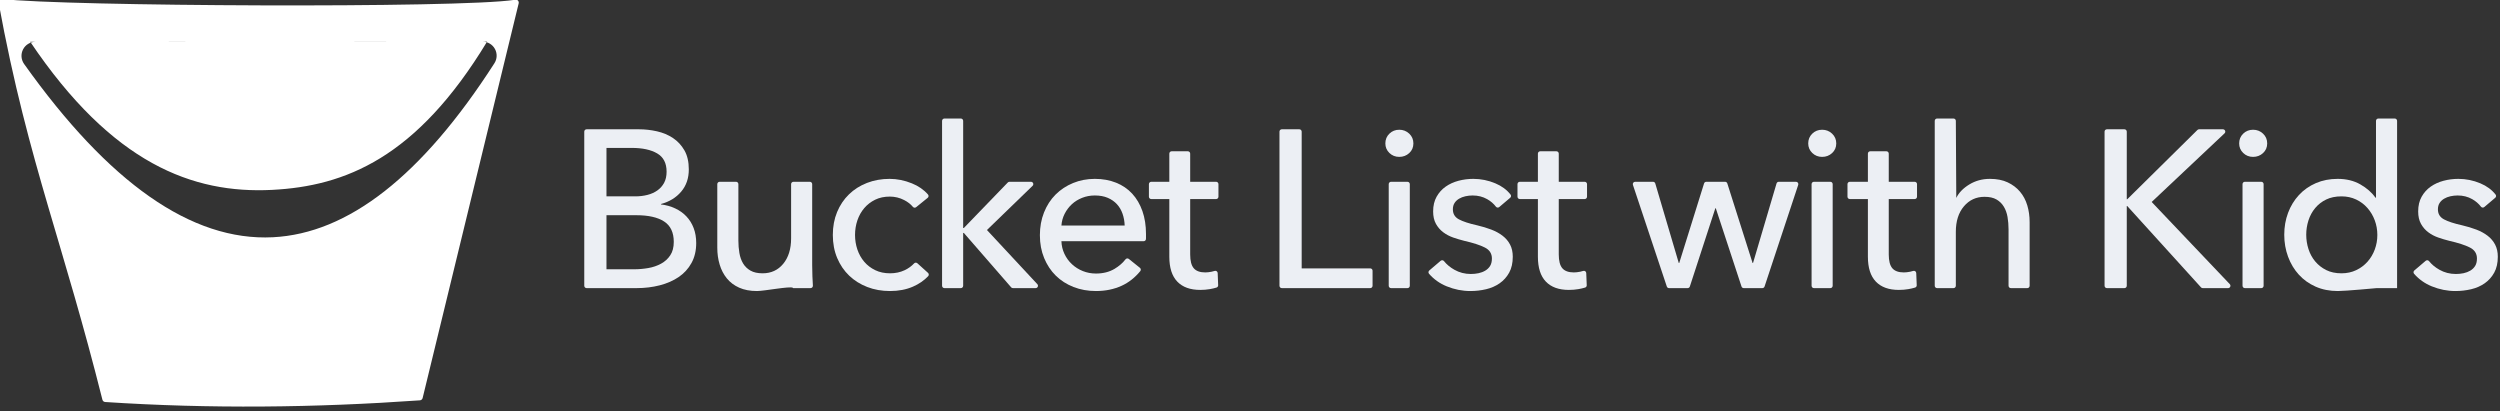 <?xml version="1.0" encoding="UTF-8" standalone="no"?>
<!DOCTYPE svg PUBLIC "-//W3C//DTD SVG 1.1//EN" "http://www.w3.org/Graphics/SVG/1.1/DTD/svg11.dtd">
<svg width="100%" height="100%" viewBox="0 0 535 88" version="1.1" xmlns="http://www.w3.org/2000/svg" xmlns:xlink="http://www.w3.org/1999/xlink" xml:space="preserve" xmlns:serif="http://www.serif.com/" style="fill-rule:evenodd;clip-rule:evenodd;stroke-linejoin:round;stroke-miterlimit:1.414;">
    <rect x="0" y="0" width="535" height="88" fill="#333333" stroke="none"/>
    <g transform="matrix(1,0,0,1,-583.22,-610.055)">
        <g transform="matrix(1.766,0,0,1.766,484.644,-578.292)">
            <path d="M126.619,688.853C126.619,688.697 126.746,688.57 126.902,688.57C128.169,688.57 133.252,688.57 133.252,688.57C133.977,688.57 134.702,688.652 135.427,688.815C136.151,688.978 136.799,689.25 137.37,689.63C137.941,690.011 138.403,690.509 138.757,691.126C139.11,691.742 139.287,692.512 139.287,693.436C139.287,694.505 138.979,695.402 138.362,696.127C137.746,696.852 136.931,697.351 135.916,697.623L135.916,697.677C136.532,697.749 137.103,697.908 137.628,698.153C138.154,698.397 138.607,698.719 138.988,699.118C139.368,699.516 139.663,699.988 139.871,700.531C140.08,701.075 140.184,701.682 140.184,702.353C140.184,703.277 139.993,704.083 139.613,704.772C139.232,705.461 138.716,706.027 138.063,706.471C137.411,706.915 136.645,707.25 135.766,707.477C134.887,707.703 133.95,707.817 132.953,707.817C132.953,707.817 128.133,707.817 126.902,707.817C126.746,707.816 126.619,707.69 126.619,707.533C126.619,705.337 126.619,691.05 126.619,688.853ZM129.31,696.698L132.817,696.698C133.324,696.698 133.809,696.639 134.271,696.522C134.733,696.404 135.137,696.223 135.481,695.978C135.825,695.733 136.097,695.425 136.296,695.054C136.496,694.682 136.595,694.234 136.595,693.708C136.595,692.675 136.215,691.937 135.454,691.493C134.693,691.049 133.669,690.827 132.382,690.827L129.31,690.827L129.31,696.698ZM129.31,705.533L132.681,705.533C133.243,705.533 133.809,705.483 134.38,705.384C134.951,705.284 135.467,705.107 135.929,704.853C136.392,704.6 136.763,704.26 137.044,703.834C137.325,703.408 137.465,702.869 137.465,702.217C137.465,701.075 137.076,700.25 136.296,699.743C135.517,699.235 134.394,698.982 132.926,698.982L129.31,698.982L129.31,705.533Z" style="fill:rgb(236,239,244);fill-rule:nonzero;"/>
            <path d="M151.945,707.817C151.92,707.816 151.897,707.798 151.891,707.773C151.536,707.561 148.443,708.17 147.551,708.17C146.717,708.17 145.997,708.034 145.39,707.762C144.782,707.49 144.284,707.114 143.894,706.634C143.505,706.154 143.215,705.596 143.025,704.962C142.834,704.328 142.739,703.648 142.739,702.923C142.739,702.923 142.739,696.636 142.739,695.214C142.739,695.139 142.769,695.067 142.822,695.014C142.875,694.961 142.947,694.931 143.022,694.931C143.514,694.931 144.52,694.931 145.011,694.931C145.168,694.931 145.294,695.058 145.294,695.214C145.294,696.538 145.294,702.054 145.294,702.054C145.294,702.579 145.335,703.082 145.417,703.562C145.498,704.042 145.648,704.464 145.865,704.826C146.083,705.189 146.382,705.479 146.762,705.696C147.143,705.914 147.632,706.022 148.23,706.022C149.263,706.022 150.097,705.637 150.731,704.867C151.365,704.097 151.683,703.068 151.683,701.782C151.683,701.782 151.683,696.507 151.683,695.214C151.683,695.139 151.712,695.067 151.766,695.014C151.819,694.961 151.891,694.931 151.966,694.931C152.457,694.931 153.463,694.931 153.955,694.931C154.111,694.931 154.238,695.058 154.238,695.214C154.238,696.853 154.238,705.044 154.238,705.044C154.238,705.388 154.247,705.832 154.265,706.376C154.279,706.792 154.298,707.171 154.323,707.512C154.328,707.591 154.301,707.668 154.248,707.726C154.194,707.784 154.119,707.816 154.04,707.816C153.432,707.817 152.115,707.817 151.945,707.817Z" style="fill:rgb(236,239,244);fill-rule:nonzero;"/>
            <path d="M166.835,698.009C166.776,698.056 166.701,698.078 166.626,698.07C166.551,698.061 166.482,698.023 166.435,697.964C166.175,697.646 165.824,697.374 165.383,697.147C164.84,696.866 164.26,696.725 163.644,696.725C162.973,696.725 162.379,696.852 161.863,697.106C161.346,697.36 160.907,697.7 160.545,698.125C160.182,698.551 159.906,699.045 159.715,699.607C159.525,700.169 159.43,700.758 159.43,701.374C159.43,701.99 159.525,702.579 159.715,703.141C159.906,703.703 160.182,704.197 160.545,704.622C160.907,705.048 161.351,705.388 161.877,705.642C162.402,705.896 163,706.022 163.671,706.022C164.323,706.022 164.917,705.896 165.451,705.642C165.895,705.431 166.273,705.158 166.586,704.823C166.69,704.708 166.868,704.7 166.983,704.804C167.315,705.102 167.945,705.672 168.273,705.969C168.329,706.02 168.363,706.091 168.366,706.167C168.369,706.243 168.342,706.317 168.29,706.373C167.78,706.904 167.165,707.327 166.443,707.64C165.628,707.993 164.704,708.17 163.671,708.17C162.674,708.17 161.754,708.007 160.912,707.681C160.069,707.354 159.339,706.897 158.723,706.308C158.107,705.719 157.622,705.007 157.269,704.174C156.916,703.34 156.739,702.407 156.739,701.374C156.739,700.359 156.911,699.435 157.255,698.601C157.6,697.767 158.08,697.052 158.696,696.454C159.312,695.856 160.042,695.393 160.884,695.067C161.727,694.741 162.638,694.578 163.616,694.578C164.522,694.578 165.424,694.759 166.321,695.122C167.118,695.444 167.768,695.894 168.272,696.474C168.321,696.532 168.345,696.607 168.338,696.682C168.331,696.758 168.293,696.828 168.234,696.875C167.882,697.162 167.193,697.719 166.835,698.009Z" style="fill:rgb(236,239,244);fill-rule:nonzero;"/>
            <path d="M172.533,700.531L172.614,700.531C172.614,700.531 177.257,695.725 177.94,695.018C177.994,694.962 178.067,694.931 178.144,694.931C178.552,694.931 179.907,694.931 180.75,694.931C180.865,694.931 180.969,695.001 181.012,695.108C181.055,695.215 181.029,695.338 180.947,695.418C179.498,696.821 175.414,700.776 175.414,700.776C175.414,700.776 180.05,705.758 181.523,707.34C181.599,707.423 181.62,707.543 181.575,707.646C181.53,707.75 181.428,707.817 181.315,707.817C180.456,707.817 179,707.817 178.561,707.817C178.479,707.817 178.401,707.781 178.347,707.719C177.631,706.896 172.614,701.129 172.614,701.129L172.533,701.129C172.533,701.129 172.533,706.26 172.533,707.533C172.533,707.608 172.503,707.68 172.45,707.734C172.397,707.787 172.325,707.817 172.25,707.817C171.758,707.817 170.752,707.817 170.261,707.817C170.185,707.817 170.113,707.787 170.06,707.734C170.007,707.68 169.977,707.608 169.977,707.533C169.977,705.247 169.977,689.835 169.977,687.549C169.977,687.474 170.007,687.401 170.06,687.348C170.113,687.295 170.185,687.265 170.261,687.265C170.752,687.265 171.758,687.265 172.25,687.265C172.406,687.265 172.533,687.392 172.533,687.549C172.533,689.471 172.533,700.531 172.533,700.531Z" style="fill:rgb(236,239,244);fill-rule:nonzero;"/>
            <path d="M192.105,700.232C192.087,699.725 192.001,699.249 191.847,698.805C191.693,698.361 191.466,697.976 191.167,697.65C190.868,697.323 190.497,697.065 190.053,696.875C189.609,696.685 189.088,696.59 188.49,696.59C187.946,696.59 187.434,696.685 186.954,696.875C186.474,697.065 186.057,697.323 185.703,697.65C185.35,697.976 185.06,698.361 184.833,698.805C184.607,699.249 184.475,699.725 184.439,700.232L192.105,700.232ZM194.688,701.265C194.688,701.41 194.688,701.555 194.688,701.7C194.688,701.755 194.686,701.81 194.684,701.865C194.677,702.016 194.552,702.135 194.401,702.135C192.81,702.135 184.439,702.135 184.439,702.135C184.457,702.679 184.58,703.191 184.806,703.671C185.033,704.151 185.336,704.568 185.717,704.921C186.097,705.275 186.537,705.551 187.035,705.751C187.534,705.95 188.064,706.05 188.626,706.05C189.495,706.05 190.248,705.859 190.882,705.479C191.422,705.155 191.863,704.772 192.206,704.329C192.252,704.268 192.321,704.229 192.397,704.219C192.472,704.21 192.549,704.232 192.608,704.279C192.957,704.558 193.612,705.084 193.953,705.358C194.012,705.405 194.049,705.474 194.057,705.549C194.065,705.624 194.043,705.699 193.996,705.757C193.345,706.549 192.593,707.141 191.738,707.531C190.805,707.957 189.767,708.17 188.626,708.17C187.647,708.17 186.741,708.007 185.907,707.681C185.074,707.354 184.358,706.897 183.76,706.308C183.162,705.719 182.69,705.007 182.346,704.174C182.002,703.34 181.83,702.416 181.83,701.401C181.83,700.404 181.997,699.485 182.332,698.642C182.668,697.799 183.134,697.079 183.732,696.481C184.331,695.883 185.037,695.416 185.853,695.081C186.668,694.746 187.547,694.578 188.49,694.578C189.432,694.578 190.288,694.732 191.059,695.04C191.829,695.348 192.481,695.792 193.016,696.372C193.55,696.952 193.963,697.654 194.253,698.479C194.543,699.303 194.688,700.232 194.688,701.265Z" style="fill:rgb(236,239,244);fill-rule:nonzero;"/>
            <path d="M203.468,696.741C203.468,696.816 203.438,696.888 203.385,696.942C203.332,696.995 203.26,697.024 203.185,697.024C202.364,697.024 200.043,697.024 200.043,697.024L200.043,703.739C200.043,704.518 200.188,705.075 200.478,705.411C200.768,705.746 201.23,705.914 201.864,705.914C202.1,705.914 202.353,705.886 202.625,705.832C202.757,705.806 202.883,705.773 203.002,705.734C203.087,705.705 203.179,705.718 203.252,705.769C203.325,705.819 203.37,705.901 203.374,705.99C203.392,706.431 203.419,707.121 203.433,707.468C203.438,707.596 203.357,707.711 203.235,707.749C202.983,707.826 202.712,707.889 202.421,707.939C202.05,708.002 201.665,708.034 201.266,708.034C200.052,708.034 199.123,707.699 198.48,707.028C197.836,706.358 197.515,705.352 197.515,704.011L197.515,697.024C197.515,697.024 195.974,697.024 195.324,697.024C195.249,697.024 195.177,696.995 195.124,696.942C195.071,696.888 195.041,696.816 195.041,696.741C195.041,696.341 195.041,695.615 195.041,695.214C195.041,695.139 195.071,695.067 195.124,695.014C195.177,694.961 195.249,694.931 195.324,694.931C195.974,694.931 197.515,694.931 197.515,694.931C197.515,694.931 197.515,692.382 197.515,691.517C197.515,691.361 197.642,691.234 197.798,691.234C198.284,691.234 199.273,691.234 199.76,691.234C199.916,691.234 200.043,691.361 200.043,691.517C200.043,692.382 200.043,694.931 200.043,694.931C200.043,694.931 202.364,694.931 203.185,694.931C203.26,694.931 203.332,694.961 203.385,695.014C203.438,695.067 203.468,695.139 203.468,695.214C203.468,695.615 203.468,696.341 203.468,696.741Z" style="fill:rgb(236,239,244);fill-rule:nonzero;"/>
            <path d="M213.553,705.424C213.553,705.424 220.375,705.424 221.86,705.424C221.935,705.424 222.007,705.454 222.06,705.507C222.114,705.56 222.143,705.632 222.143,705.707C222.143,706.168 222.143,707.073 222.143,707.533C222.143,707.608 222.114,707.68 222.06,707.734C222.007,707.787 221.935,707.816 221.86,707.817C220.295,707.817 212.711,707.817 211.145,707.817C210.989,707.816 210.862,707.69 210.862,707.533C210.862,705.337 210.862,691.05 210.862,688.853C210.862,688.697 210.989,688.57 211.145,688.57C211.662,688.57 212.753,688.57 213.27,688.57C213.426,688.57 213.553,688.697 213.553,688.853C213.553,691.061 213.553,705.424 213.553,705.424Z" style="fill:rgb(236,239,244);fill-rule:nonzero;"/>
            <path d="M226.656,707.533C226.656,707.608 226.626,707.68 226.573,707.734C226.52,707.787 226.448,707.817 226.373,707.817C225.881,707.817 224.875,707.817 224.384,707.817C224.309,707.817 224.237,707.787 224.184,707.734C224.13,707.68 224.101,707.608 224.101,707.533C224.101,705.826 224.101,696.922 224.101,695.214C224.101,695.139 224.13,695.067 224.184,695.014C224.237,694.961 224.309,694.931 224.384,694.931C224.875,694.931 225.881,694.931 226.373,694.931C226.448,694.931 226.52,694.961 226.573,695.014C226.626,695.067 226.656,695.139 226.656,695.214C226.656,696.922 226.656,705.826 226.656,707.533ZM227.091,690.283C227.091,690.754 226.923,691.144 226.588,691.452C226.253,691.76 225.849,691.914 225.378,691.914C224.907,691.914 224.508,691.755 224.182,691.438C223.856,691.121 223.693,690.736 223.693,690.283C223.693,689.812 223.856,689.417 224.182,689.1C224.508,688.783 224.907,688.625 225.378,688.625C225.849,688.625 226.253,688.783 226.588,689.1C226.923,689.417 227.091,689.812 227.091,690.283Z" style="fill:rgb(236,239,244);fill-rule:nonzero;"/>
            <path d="M237.496,697.992C237.436,698.043 237.358,698.066 237.28,698.057C237.202,698.047 237.131,698.006 237.085,697.943C236.814,697.584 236.463,697.282 236.034,697.038C235.509,696.739 234.92,696.59 234.267,696.59C233.977,696.59 233.688,696.621 233.398,696.685C233.108,696.748 232.849,696.848 232.623,696.984C232.396,697.12 232.215,697.292 232.079,697.5C231.943,697.709 231.875,697.967 231.875,698.275C231.875,698.819 232.12,699.222 232.609,699.485C233.099,699.747 233.832,699.988 234.811,700.205C235.427,700.35 235.998,700.522 236.524,700.721C237.049,700.921 237.507,701.17 237.896,701.469C238.286,701.768 238.59,702.126 238.807,702.543C239.025,702.96 239.133,703.449 239.133,704.011C239.133,704.772 238.988,705.415 238.698,705.941C238.408,706.466 238.023,706.897 237.543,707.232C237.063,707.567 236.515,707.807 235.898,707.952C235.282,708.097 234.648,708.17 233.996,708.17C233.017,708.17 232.061,707.98 231.128,707.599C230.284,707.255 229.57,706.748 228.985,706.078C228.936,706.021 228.912,705.947 228.918,705.872C228.924,705.797 228.959,705.728 229.016,705.679C229.361,705.385 230.039,704.808 230.395,704.505C230.454,704.455 230.53,704.432 230.607,704.44C230.684,704.447 230.754,704.486 230.801,704.547C231.125,704.952 231.542,705.298 232.052,705.587C232.659,705.932 233.325,706.104 234.05,706.104C234.376,706.104 234.689,706.072 234.988,706.009C235.287,705.945 235.559,705.841 235.803,705.696C236.048,705.551 236.243,705.361 236.388,705.125C236.533,704.89 236.605,704.591 236.605,704.228C236.605,703.63 236.32,703.186 235.749,702.896C235.178,702.606 234.34,702.334 233.234,702.081C232.8,701.972 232.36,701.841 231.916,701.687C231.472,701.532 231.069,701.32 230.706,701.048C230.344,700.776 230.049,700.436 229.823,700.028C229.596,699.621 229.483,699.118 229.483,698.52C229.483,697.831 229.624,697.237 229.904,696.739C230.185,696.241 230.552,695.833 231.005,695.516C231.458,695.199 231.975,694.963 232.555,694.809C233.135,694.655 233.733,694.578 234.349,694.578C235.273,694.578 236.166,694.759 237.027,695.122C237.794,695.445 238.407,695.898 238.865,696.481C238.956,696.6 238.938,696.77 238.823,696.867C238.496,697.146 237.846,697.695 237.496,697.992Z" style="fill:rgb(236,239,244);fill-rule:nonzero;"/>
            <path d="M248.131,696.741C248.131,696.816 248.101,696.888 248.048,696.942C247.995,696.995 247.923,697.024 247.848,697.024C247.028,697.024 244.706,697.024 244.706,697.024L244.706,703.739C244.706,704.518 244.851,705.075 245.141,705.411C245.431,705.746 245.893,705.914 246.527,705.914C246.763,705.914 247.017,705.886 247.289,705.832C247.421,705.806 247.546,705.773 247.666,705.734C247.75,705.705 247.842,705.718 247.915,705.769C247.989,705.819 248.034,705.901 248.037,705.99C248.055,706.431 248.082,707.121 248.096,707.468C248.101,707.596 248.02,707.711 247.898,707.749C247.646,707.826 247.375,707.889 247.085,707.939C246.713,708.002 246.328,708.034 245.929,708.034C244.715,708.034 243.786,707.699 243.143,707.028C242.5,706.358 242.178,705.352 242.178,704.011L242.178,697.024C242.178,697.024 240.637,697.024 239.987,697.024C239.912,697.024 239.84,696.995 239.787,696.942C239.734,696.888 239.704,696.816 239.704,696.741C239.704,696.341 239.704,695.615 239.704,695.214C239.704,695.139 239.734,695.067 239.787,695.014C239.84,694.961 239.912,694.931 239.987,694.931C240.637,694.931 242.178,694.931 242.178,694.931C242.178,694.931 242.178,692.382 242.178,691.517C242.178,691.361 242.305,691.234 242.461,691.234C242.948,691.234 243.936,691.234 244.423,691.234C244.579,691.234 244.706,691.361 244.706,691.517C244.706,692.382 244.706,694.931 244.706,694.931C244.706,694.931 247.028,694.931 247.848,694.931C247.923,694.931 247.995,694.961 248.048,695.014C248.101,695.067 248.131,695.139 248.131,695.214C248.131,695.615 248.131,696.341 248.131,696.741Z" style="fill:rgb(236,239,244);fill-rule:nonzero;"/>
            <path d="M256.129,694.931C256.255,694.931 256.365,695.014 256.401,695.134C256.816,696.54 259.249,704.772 259.249,704.772L259.304,704.772C259.304,704.772 261.879,696.524 262.314,695.13C262.351,695.012 262.46,694.931 262.584,694.931C263.086,694.931 264.359,694.931 264.86,694.931C264.983,694.931 265.092,695.011 265.13,695.129C265.571,696.518 268.193,704.772 268.193,704.772L268.247,704.772C268.247,704.772 270.681,696.54 271.096,695.134C271.132,695.014 271.242,694.931 271.368,694.931C271.818,694.931 272.878,694.931 273.455,694.931C273.546,694.931 273.632,694.975 273.685,695.049C273.738,695.122 273.753,695.217 273.724,695.304C273.08,697.246 270.119,706.189 269.644,707.622C269.605,707.738 269.497,707.817 269.375,707.817C268.879,707.817 267.617,707.817 267.12,707.817C266.998,707.816 266.89,707.738 266.851,707.622C266.402,706.254 263.735,698.139 263.735,698.139L263.68,698.139C263.68,698.139 261.037,706.251 260.591,707.621C260.553,707.738 260.444,707.816 260.322,707.817C259.825,707.817 258.563,707.817 258.067,707.817C257.945,707.817 257.837,707.739 257.799,707.623C257.321,706.191 254.34,697.248 253.692,695.304C253.663,695.218 253.678,695.123 253.731,695.049C253.784,694.975 253.87,694.931 253.961,694.931C254.556,694.931 255.666,694.931 256.129,694.931Z" style="fill:rgb(236,239,244);fill-rule:nonzero;"/>
            <path d="M277.898,707.533C277.898,707.608 277.868,707.68 277.815,707.734C277.762,707.787 277.69,707.817 277.615,707.817C277.123,707.817 276.117,707.817 275.626,707.817C275.55,707.817 275.478,707.787 275.425,707.734C275.372,707.68 275.342,707.608 275.342,707.533C275.342,705.826 275.342,696.922 275.342,695.214C275.342,695.139 275.372,695.067 275.425,695.014C275.478,694.961 275.55,694.931 275.626,694.931C276.117,694.931 277.123,694.931 277.615,694.931C277.69,694.931 277.762,694.961 277.815,695.014C277.868,695.067 277.898,695.139 277.898,695.214C277.898,696.922 277.898,705.826 277.898,707.533ZM278.333,690.283C278.333,690.754 278.165,691.144 277.83,691.452C277.494,691.76 277.091,691.914 276.62,691.914C276.149,691.914 275.75,691.755 275.424,691.438C275.098,691.121 274.935,690.736 274.935,690.283C274.935,689.812 275.098,689.417 275.424,689.1C275.75,688.783 276.149,688.625 276.62,688.625C277.091,688.625 277.494,688.783 277.83,689.1C278.165,689.417 278.333,689.812 278.333,690.283Z" style="fill:rgb(236,239,244);fill-rule:nonzero;"/>
            <path d="M288.119,696.741C288.119,696.816 288.089,696.888 288.036,696.942C287.983,696.995 287.911,697.024 287.836,697.024C287.015,697.024 284.694,697.024 284.694,697.024L284.694,703.739C284.694,704.518 284.839,705.075 285.129,705.411C285.419,705.746 285.881,705.914 286.515,705.914C286.751,705.914 287.004,705.886 287.276,705.832C287.408,705.806 287.534,705.773 287.653,705.734C287.737,705.705 287.83,705.718 287.903,705.769C287.976,705.819 288.021,705.901 288.025,705.99C288.043,706.431 288.07,707.121 288.083,707.468C288.089,707.596 288.007,707.711 287.885,707.749C287.634,707.826 287.363,707.889 287.072,707.939C286.701,708.002 286.316,708.034 285.917,708.034C284.703,708.034 283.774,707.699 283.131,707.028C282.487,706.358 282.166,705.352 282.166,704.011L282.166,697.024C282.166,697.024 280.624,697.024 279.975,697.024C279.9,697.024 279.828,696.995 279.775,696.942C279.722,696.888 279.692,696.816 279.692,696.741C279.692,696.341 279.692,695.615 279.692,695.214C279.692,695.139 279.722,695.067 279.775,695.014C279.828,694.961 279.9,694.931 279.975,694.931C280.624,694.931 282.166,694.931 282.166,694.931C282.166,694.931 282.166,692.382 282.166,691.517C282.166,691.361 282.292,691.234 282.449,691.234C282.935,691.234 283.924,691.234 284.411,691.234C284.567,691.234 284.694,691.361 284.694,691.517C284.694,692.382 284.694,694.931 284.694,694.931C284.694,694.931 287.015,694.931 287.836,694.931C287.911,694.931 287.983,694.961 288.036,695.014C288.089,695.067 288.119,695.139 288.119,695.214C288.119,695.615 288.119,696.341 288.119,696.741Z" style="fill:rgb(236,239,244);fill-rule:nonzero;"/>
            <path d="M292.876,696.889C293.184,696.254 293.71,695.711 294.453,695.258C295.196,694.804 296.029,694.578 296.954,694.578C297.787,694.578 298.503,694.718 299.101,694.999C299.699,695.28 300.198,695.656 300.596,696.127C300.995,696.599 301.289,697.151 301.48,697.786C301.67,698.42 301.765,699.1 301.765,699.824C301.765,699.824 301.765,706.112 301.765,707.533C301.765,707.608 301.735,707.68 301.682,707.734C301.629,707.787 301.557,707.817 301.482,707.817C300.99,707.817 299.985,707.817 299.493,707.817C299.337,707.817 299.21,707.69 299.21,707.533C299.21,706.209 299.21,700.694 299.21,700.694C299.21,700.169 299.169,699.67 299.088,699.199C299.006,698.728 298.857,698.311 298.639,697.949C298.422,697.586 298.127,697.296 297.756,697.079C297.384,696.861 296.899,696.753 296.301,696.753C295.286,696.753 294.453,697.138 293.8,697.908C293.148,698.678 292.822,699.707 292.822,700.993C292.822,700.993 292.822,706.244 292.822,707.533C292.822,707.608 292.792,707.68 292.739,707.734C292.686,707.787 292.614,707.817 292.539,707.817C292.047,707.817 291.041,707.817 290.55,707.817C290.474,707.817 290.402,707.787 290.349,707.734C290.296,707.68 290.266,707.608 290.266,707.533C290.266,705.247 290.266,689.835 290.266,687.549C290.266,687.474 290.296,687.401 290.349,687.348C290.402,687.295 290.474,687.265 290.55,687.265C291.042,687.265 292.049,687.265 292.54,687.265C292.696,687.265 292.822,687.391 292.823,687.547C292.832,689.134 292.876,696.889 292.876,696.889Z" style="fill:rgb(236,239,244);fill-rule:nonzero;"/>
            <path d="M313.536,697.052L313.59,697.052C313.59,697.052 321.216,689.522 322.098,688.652C322.151,688.6 322.222,688.57 322.297,688.57C322.729,688.57 324.268,688.57 325.191,688.57C325.307,688.57 325.411,688.641 325.454,688.749C325.497,688.857 325.47,688.98 325.385,689.06C323.42,690.91 316.553,697.378 316.553,697.378C316.553,697.378 324.076,705.292 326.021,707.338C326.099,707.42 326.12,707.541 326.076,707.645C326.031,707.749 325.929,707.817 325.816,707.817C324.875,707.817 323.209,707.817 322.741,707.817C322.661,707.817 322.585,707.783 322.531,707.724C321.618,706.717 313.59,697.867 313.59,697.867L313.536,697.867C313.536,697.867 313.536,705.911 313.536,707.533C313.536,707.608 313.506,707.68 313.453,707.734C313.4,707.787 313.328,707.817 313.253,707.817C312.736,707.817 311.645,707.817 311.128,707.817C310.971,707.817 310.845,707.69 310.845,707.533C310.845,705.337 310.845,691.05 310.845,688.853C310.845,688.697 310.971,688.57 311.128,688.57C311.645,688.57 312.736,688.57 313.253,688.57C313.328,688.57 313.4,688.6 313.453,688.653C313.506,688.706 313.536,688.778 313.536,688.853C313.536,690.327 313.536,697.052 313.536,697.052Z" style="fill:rgb(236,239,244);fill-rule:nonzero;"/>
            <path d="M330.118,707.533C330.118,707.608 330.088,707.68 330.035,707.734C329.982,707.787 329.91,707.817 329.835,707.817C329.343,707.817 328.338,707.817 327.846,707.817C327.771,707.817 327.699,707.787 327.646,707.734C327.593,707.68 327.563,707.608 327.563,707.533C327.563,705.826 327.563,696.922 327.563,695.214C327.563,695.139 327.593,695.067 327.646,695.014C327.699,694.961 327.771,694.931 327.846,694.931C328.338,694.931 329.343,694.931 329.835,694.931C329.91,694.931 329.982,694.961 330.035,695.014C330.088,695.067 330.118,695.139 330.118,695.214C330.118,696.922 330.118,705.826 330.118,707.533ZM330.553,690.283C330.553,690.754 330.385,691.144 330.05,691.452C329.715,691.76 329.312,691.914 328.84,691.914C328.369,691.914 327.971,691.755 327.644,691.438C327.318,691.121 327.155,690.736 327.155,690.283C327.155,689.812 327.318,689.417 327.644,689.1C327.971,688.783 328.369,688.625 328.84,688.625C329.312,688.625 329.715,688.783 330.05,689.1C330.385,689.417 330.553,689.812 330.553,690.283Z" style="fill:rgb(236,239,244);fill-rule:nonzero;"/>
            <path d="M343.819,707.817C343.819,707.817 340.04,708.17 339.116,708.17C338.119,708.17 337.222,707.993 336.425,707.64C335.627,707.286 334.948,706.802 334.386,706.185C333.824,705.569 333.389,704.844 333.081,704.011C332.773,703.177 332.619,702.289 332.619,701.347C332.619,700.404 332.773,699.521 333.081,698.696C333.389,697.872 333.829,697.151 334.4,696.535C334.97,695.919 335.655,695.439 336.452,695.094C337.249,694.75 338.128,694.578 339.089,694.578C340.14,694.578 341.055,694.8 341.834,695.244C342.614,695.688 343.23,696.227 343.683,696.861L343.737,696.861C343.737,696.861 343.737,689.136 343.737,687.549C343.737,687.392 343.864,687.265 344.02,687.265C344.512,687.265 345.518,687.265 346.009,687.265C346.084,687.265 346.156,687.295 346.21,687.348C346.263,687.401 346.293,687.474 346.293,687.549C346.293,690.019 346.293,707.817 346.293,707.817L343.819,707.817ZM335.283,701.347C335.283,701.945 335.374,702.525 335.555,703.086C335.736,703.648 336.008,704.147 336.37,704.582C336.733,705.017 337.177,705.365 337.702,705.628C338.228,705.891 338.844,706.022 339.551,706.022C340.203,706.022 340.797,705.896 341.331,705.642C341.866,705.388 342.324,705.048 342.704,704.622C343.085,704.197 343.379,703.703 343.588,703.141C343.796,702.579 343.9,701.99 343.9,701.374C343.9,700.758 343.796,700.169 343.588,699.607C343.379,699.045 343.085,698.547 342.704,698.112C342.324,697.677 341.866,697.333 341.331,697.079C340.797,696.825 340.203,696.698 339.551,696.698C338.844,696.698 338.228,696.825 337.702,697.079C337.177,697.333 336.733,697.677 336.37,698.112C336.008,698.547 335.736,699.045 335.555,699.607C335.374,700.169 335.283,700.749 335.283,701.347Z" style="fill:rgb(236,239,244);fill-rule:nonzero;"/>
            <path d="M356.86,697.992C356.8,698.043 356.722,698.066 356.644,698.057C356.567,698.047 356.496,698.006 356.45,697.943C356.179,697.584 355.828,697.282 355.399,697.038C354.874,696.739 354.285,696.59 353.632,696.59C353.342,696.59 353.052,696.621 352.762,696.685C352.472,696.748 352.214,696.848 351.988,696.984C351.761,697.12 351.58,697.292 351.444,697.5C351.308,697.709 351.24,697.967 351.24,698.275C351.24,698.819 351.485,699.222 351.974,699.485C352.463,699.747 353.197,699.988 354.176,700.205C354.792,700.35 355.363,700.522 355.888,700.721C356.414,700.921 356.872,701.17 357.261,701.469C357.651,701.768 357.954,702.126 358.172,702.543C358.389,702.96 358.498,703.449 358.498,704.011C358.498,704.772 358.353,705.415 358.063,705.941C357.773,706.466 357.388,706.897 356.908,707.232C356.428,707.567 355.879,707.807 355.263,707.952C354.647,708.097 354.013,708.17 353.36,708.17C352.382,708.17 351.426,707.98 350.492,707.599C349.649,707.255 348.935,706.748 348.35,706.078C348.301,706.021 348.277,705.947 348.283,705.872C348.289,705.797 348.324,705.728 348.381,705.679C348.725,705.385 349.404,704.808 349.76,704.505C349.819,704.455 349.895,704.432 349.972,704.44C350.049,704.447 350.119,704.486 350.166,704.547C350.49,704.952 350.907,705.298 351.417,705.587C352.024,705.932 352.69,706.104 353.415,706.104C353.741,706.104 354.054,706.072 354.353,706.009C354.652,705.945 354.923,705.841 355.168,705.696C355.413,705.551 355.608,705.361 355.753,705.125C355.898,704.89 355.97,704.591 355.97,704.228C355.97,703.63 355.685,703.186 355.114,702.896C354.543,702.606 353.705,702.334 352.599,702.081C352.164,701.972 351.725,701.841 351.281,701.687C350.837,701.532 350.434,701.32 350.071,701.048C349.709,700.776 349.414,700.436 349.188,700.028C348.961,699.621 348.848,699.118 348.848,698.52C348.848,697.831 348.988,697.237 349.269,696.739C349.55,696.241 349.917,695.833 350.37,695.516C350.823,695.199 351.34,694.963 351.92,694.809C352.5,694.655 353.098,694.578 353.714,694.578C354.638,694.578 355.531,694.759 356.391,695.122C357.159,695.445 357.772,695.898 358.23,696.481C358.321,696.6 358.303,696.77 358.188,696.867C357.861,697.146 357.211,697.695 356.86,697.992Z" style="fill:rgb(236,239,244);fill-rule:nonzero;"/>
        </g>
        <g transform="matrix(0.651,0,0,0.651,74.937,241.148)">
            <path d="M951.276,567.776C951.366,567.403 951.236,567.012 950.94,566.768C950.644,566.525 950.235,566.471 949.887,566.631C932.12,569.42 801.839,568.774 781.456,566.341C781.135,566.286 780.807,566.392 780.577,566.624C780.348,566.857 780.247,567.186 780.306,567.507C785.265,594.552 790.724,614.48 796.718,634.964C802.173,653.611 808.071,672.718 814.438,698.073C814.543,698.494 814.908,698.799 815.342,698.828C849.793,701.09 884.283,700.714 918.803,698.278C919.237,698.248 919.601,697.94 919.704,697.517C922.061,687.831 947.818,581.985 951.276,567.776ZM940.887,580.37C917.716,618.652 894.153,627.884 870.188,629.098C844.176,630.416 817.689,620.495 790.714,580.423M792.442,580.423C790.719,580.423 789.141,581.385 788.351,582.916C787.561,584.447 787.691,586.291 788.689,587.696C816.427,626.669 843.689,646.025 870.489,644.667C895.148,643.418 919.416,624.633 943.304,587.462C944.213,586.045 944.276,584.246 943.469,582.769C942.662,581.292 941.112,580.374 939.429,580.375C911.507,580.381 821.069,580.413 792.442,580.423Z" style="fill:white;"/>
        </g>
    </g>
</svg>
